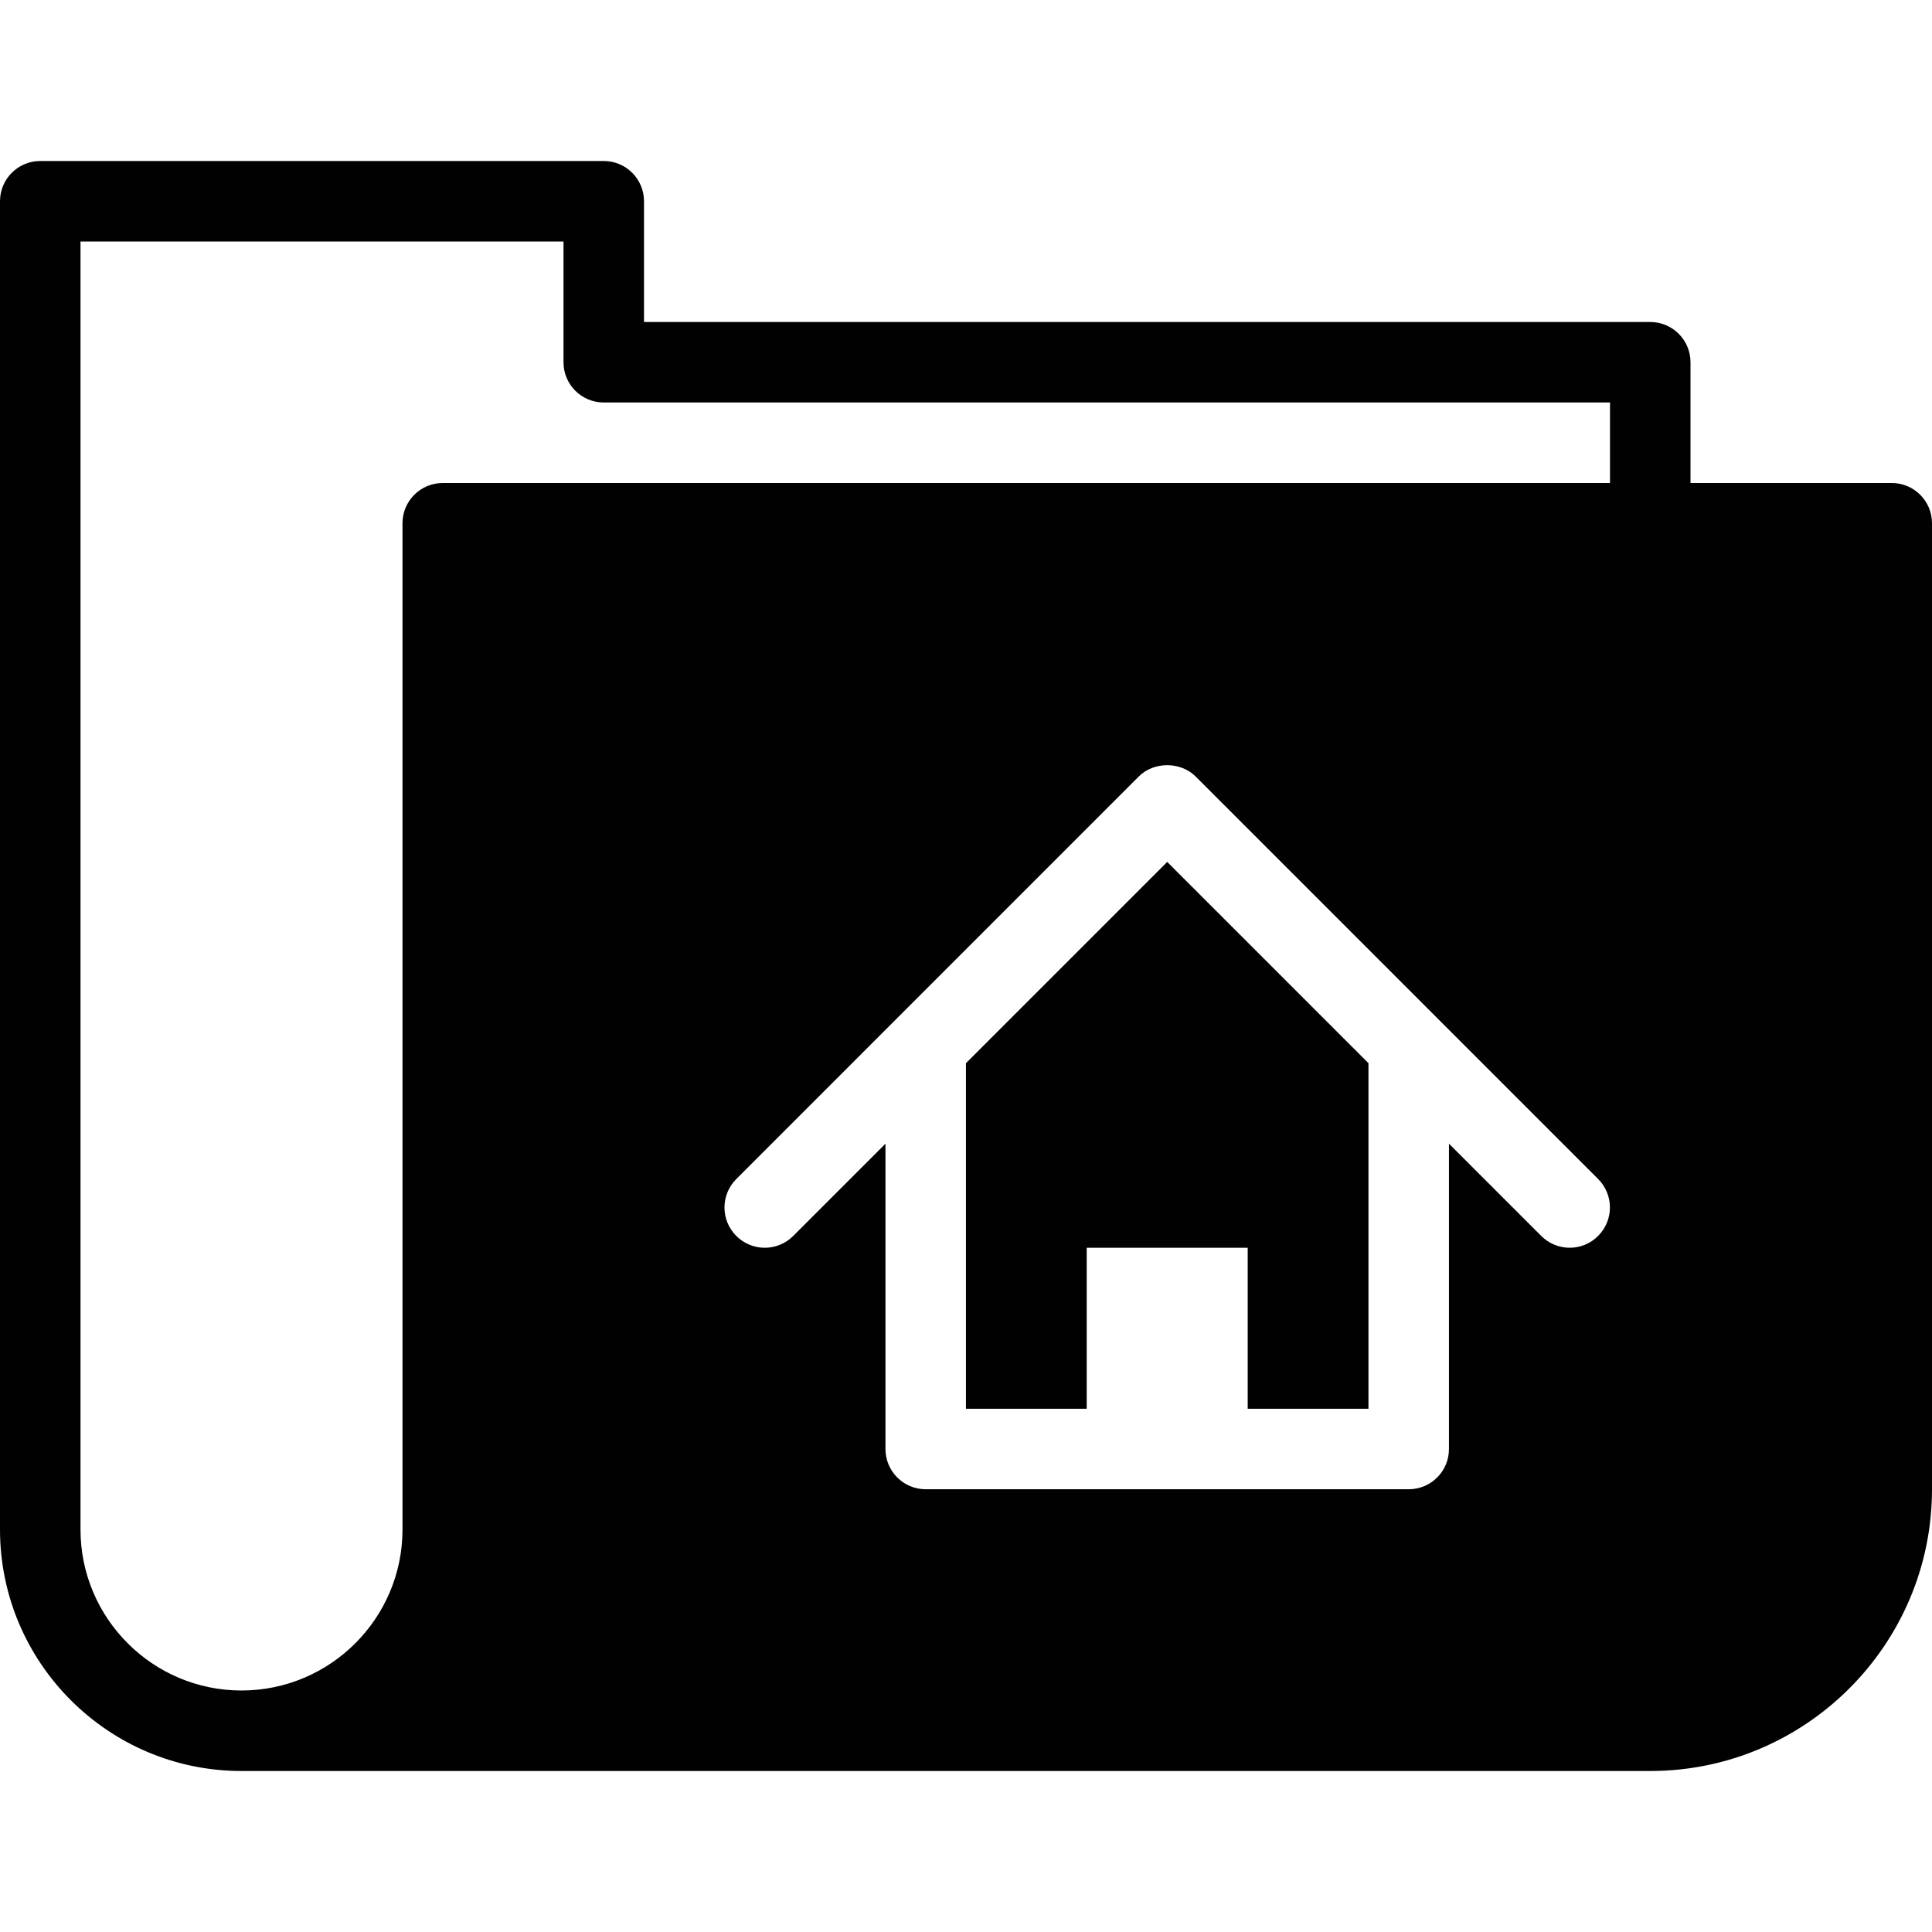 <?xml version="1.0" encoding="utf-8"?>
<!-- Generator: Adobe Illustrator 17.0.0, SVG Export Plug-In . SVG Version: 6.00 Build 0)  -->
<!DOCTYPE svg PUBLIC "-//W3C//DTD SVG 1.1//EN" "http://www.w3.org/Graphics/SVG/1.1/DTD/svg11.dtd">
<svg version="1.1" id="Layer_2" xmlns="http://www.w3.org/2000/svg" xmlns:xlink="http://www.w3.org/1999/xlink" x="0px" y="0px"
	 width="48px" height="48px" viewBox="0 0 48 48" enable-background="new 0 0 48 48" xml:space="preserve">
<g>
	<path fill="none" d="M10,38V13c0-0.553,0.448-1,1-1h29v-2H15c-0.552,0-1-0.447-1-1V6H2v32c0,2.206,1.794,4,4,4
		C8.206,42,10,40.206,10,38z"/>
	<polygon fill="#010101" points="23.999,35 26.999,35 26.999,31 30.999,31 30.999,35 33.999,35 33.999,26.414 28.999,21.414 
		23.999,26.414 	"/>
	<path fill="#010101" d="M47,12h-5V9c0-0.553-0.448-1-1-1H16V5c0-0.553-0.448-1-1-1H1C0.448,4,0,4.447,0,5v33c0,3.309,2.691,6,6,6
		h35c3.86,0,7-3.141,7-7V13C48,12.447,47.552,12,47,12z M19.707,30.707c-0.391,0.391-1.023,0.391-1.414,0
		c-0.391-0.391-0.391-1.023,0-1.414l3.998-3.999c0.001-0.001,0.002-0.002,0.003-0.003l5.998-5.999c0.375-0.375,1.039-0.375,1.414,0
		l5.999,5.999c0,0.001,0.001,0.001,0.001,0.002l3.999,3.999c0.391,0.391,0.391,1.023,0,1.414C39.511,30.902,39.255,31,38.999,31
		c-0.256,0-0.512-0.098-0.707-0.293l-2.293-2.293V36c0,0.553-0.448,1-1,1h-12c-0.552,0-1-0.447-1-1v-7.585L19.707,30.707z M2,38V6
		h12v3c0,0.553,0.448,1,1,1h25v2H11c-0.552,0-1,0.447-1,1v25c0,2.206-1.794,4-4,4C3.794,42,2,40.206,2,38z"/>
</g>
</svg>
